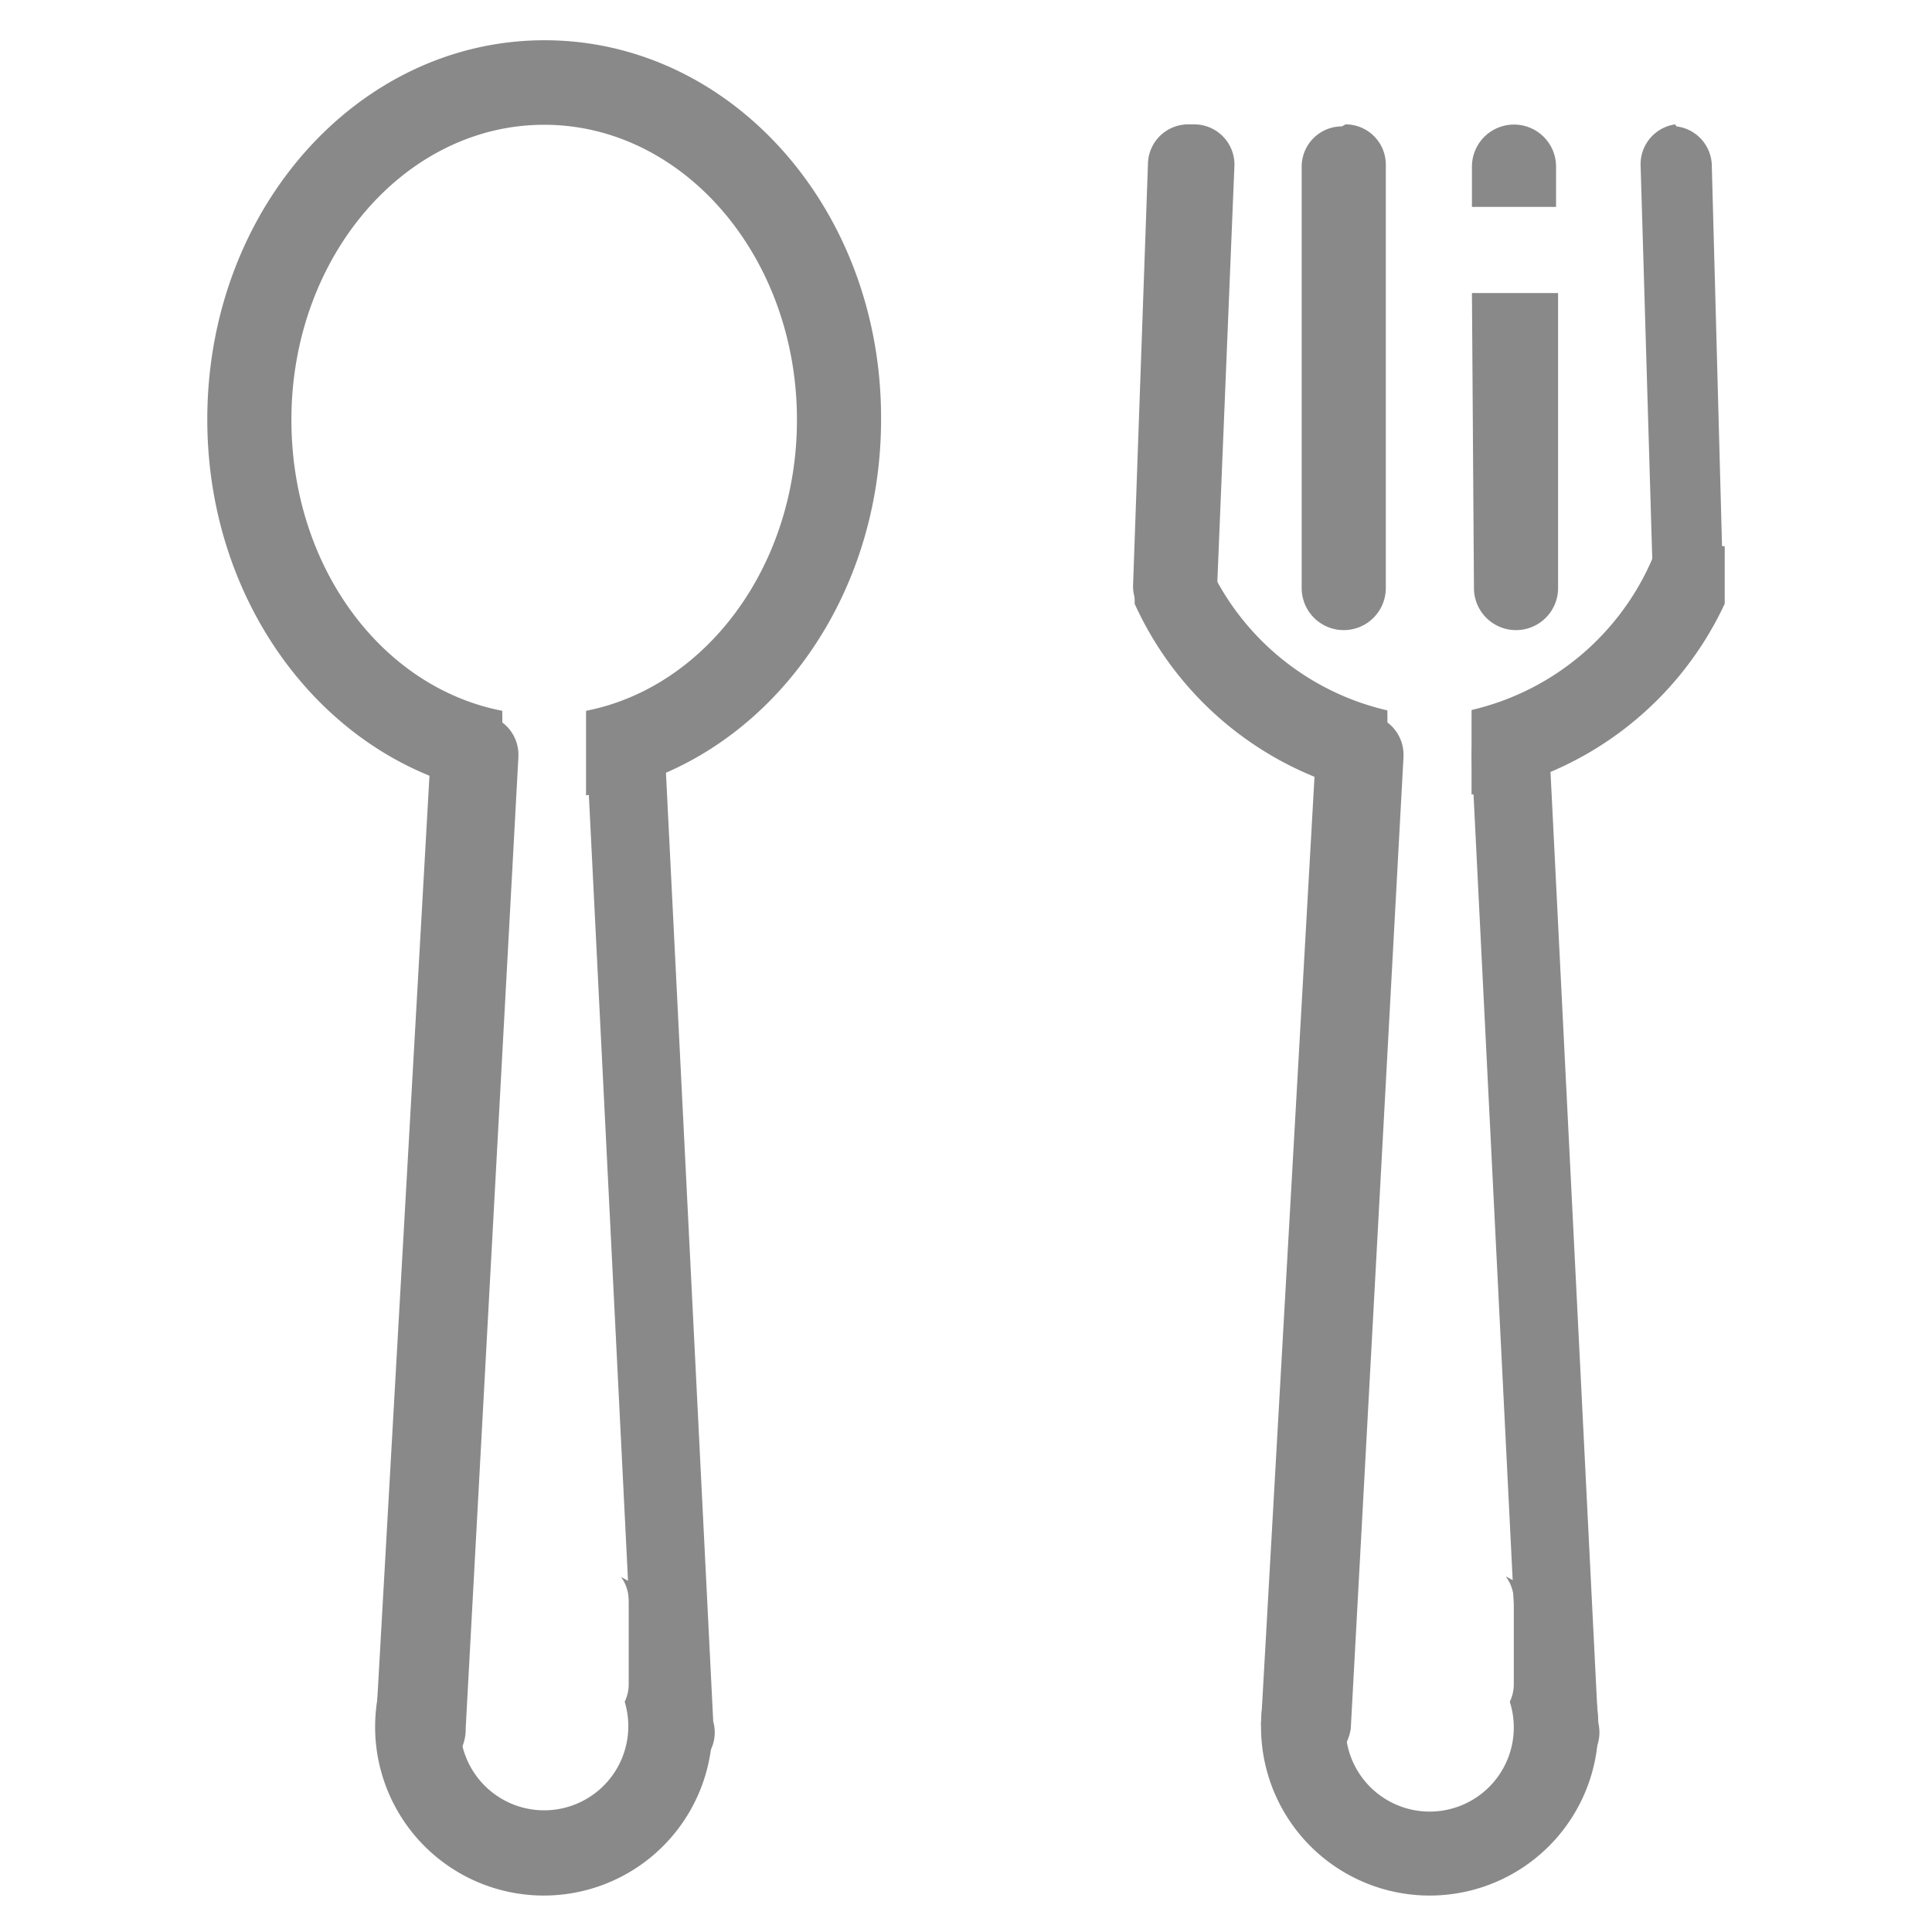 <?xml version="1.0" standalone="no"?><!DOCTYPE svg PUBLIC "-//W3C//DTD SVG 1.1//EN" "http://www.w3.org/Graphics/SVG/1.1/DTD/svg11.dtd"><svg t="1674465938783" class="icon" viewBox="0 0 1024 1024" version="1.1" xmlns="http://www.w3.org/2000/svg" p-id="26986" xmlns:xlink="http://www.w3.org/1999/xlink" width="200" height="200"><path d="M253.44 378.667a21.333 21.333 0 0 1 21.333 21.333v1.067l-27.947 514.987a23.893 23.893 0 1 1-47.573-2.56l29.013-513.707a21.333 21.333 0 0 1 23.467-21.333z" fill="#898989" p-id="26987"></path><path d="M288.64 21.333C189.867 21.333 109.867 110.72 109.867 222.293c0 102.613 68.053 186.88 156.373 199.253v-42.667a21.333 21.333 0 0 1 0-2.133c-64-12.373-111.787-76.373-111.787-154.24 0-86.4 60.16-156.373 133.973-156.373s133.973 69.973 133.973 156.373c0 77.653-48.427 141.867-111.787 154.24a21.333 21.333 0 0 1 0 2.133v42.667c88.32-12.373 156.373-96.64 156.373-199.253C467.413 110.72 387.413 21.333 288.64 21.333z" fill="#898989" p-id="26988"></path><path d="M330.88 378.667a21.333 21.333 0 0 0-19.84 21.333l25.6 513.707a21.333 21.333 0 1 0 41.387-1.28l-25.6-513.707a21.333 21.333 0 0 0-21.547-20.053z" fill="#898989" p-id="26989"></path><path d="M329.173 835.84a21.333 21.333 0 0 1 4.053 12.16v44.587a21.333 21.333 0 0 1-2.133 9.387 44.587 44.587 0 1 1-85.333 0 21.333 21.333 0 0 1-2.133-9.387v-44.8a21.333 21.333 0 0 1 4.053-12.16 89.387 89.387 0 1 0 81.067 0z m393.387-457.173a21.333 21.333 0 0 1 21.333 21.333v1.067l-27.947 514.987a23.893 23.893 0 0 1-47.573-2.56l29.013-513.707a21.333 21.333 0 0 1 23.467-21.333z m77.227 0a21.333 21.333 0 0 0-19.84 21.333l25.6 513.707a21.333 21.333 0 1 0 41.387-1.28l-25.6-512.64a21.333 21.333 0 0 0-21.333-21.12z" fill="#898989" p-id="26990"></path><path d="M798.293 835.84a21.333 21.333 0 0 1 4.053 12.16v44.587a21.333 21.333 0 0 1-2.133 9.387 44.587 44.587 0 1 1-87.04 13.013 44.587 44.587 0 0 1 2.133-13.013 21.333 21.333 0 0 1-2.133-9.387v-44.8a21.333 21.333 0 0 1 4.053-12.16 89.387 89.387 0 1 0 81.067 0zM632.96 65.92a21.333 21.333 0 0 1 21.333 21.333l-9.173 223.36a21.333 21.333 0 0 1-44.587 0l7.893-223.36a21.333 21.333 0 0 1 21.333-21.333z m80.213 0a21.333 21.333 0 0 1 21.333 21.333v224.427a21.333 21.333 0 1 1-44.587 0V88.32a21.333 21.333 0 0 1 21.333-21.333z m174.72 0a21.333 21.333 0 0 0-18.347 21.333l6.613 223.36a21.333 21.333 0 0 0 18.773 21.333 21.333 21.333 0 0 0 18.347-21.333l-5.973-222.293a21.333 21.333 0 0 0-18.773-21.333z m-106.667 245.76a21.333 21.333 0 1 0 44.587 0V155.307h-45.653z m43.52-223.36a21.333 21.333 0 1 0-44.587 0v21.333h44.587z" fill="#898989" p-id="26991"></path><path d="M735.36 378.667a21.333 21.333 0 0 1 0-2.133 138.453 138.453 0 0 1-98.773-87.04h-35.2V320a178.773 178.773 0 0 0 133.973 102.613z m143.147-89.387a138.453 138.453 0 0 1-98.56 87.04 21.333 21.333 0 0 1 0 2.133v42.667A178.773 178.773 0 0 0 914.133 320v-30.507z" fill="#898989" p-id="26992"></path></svg>